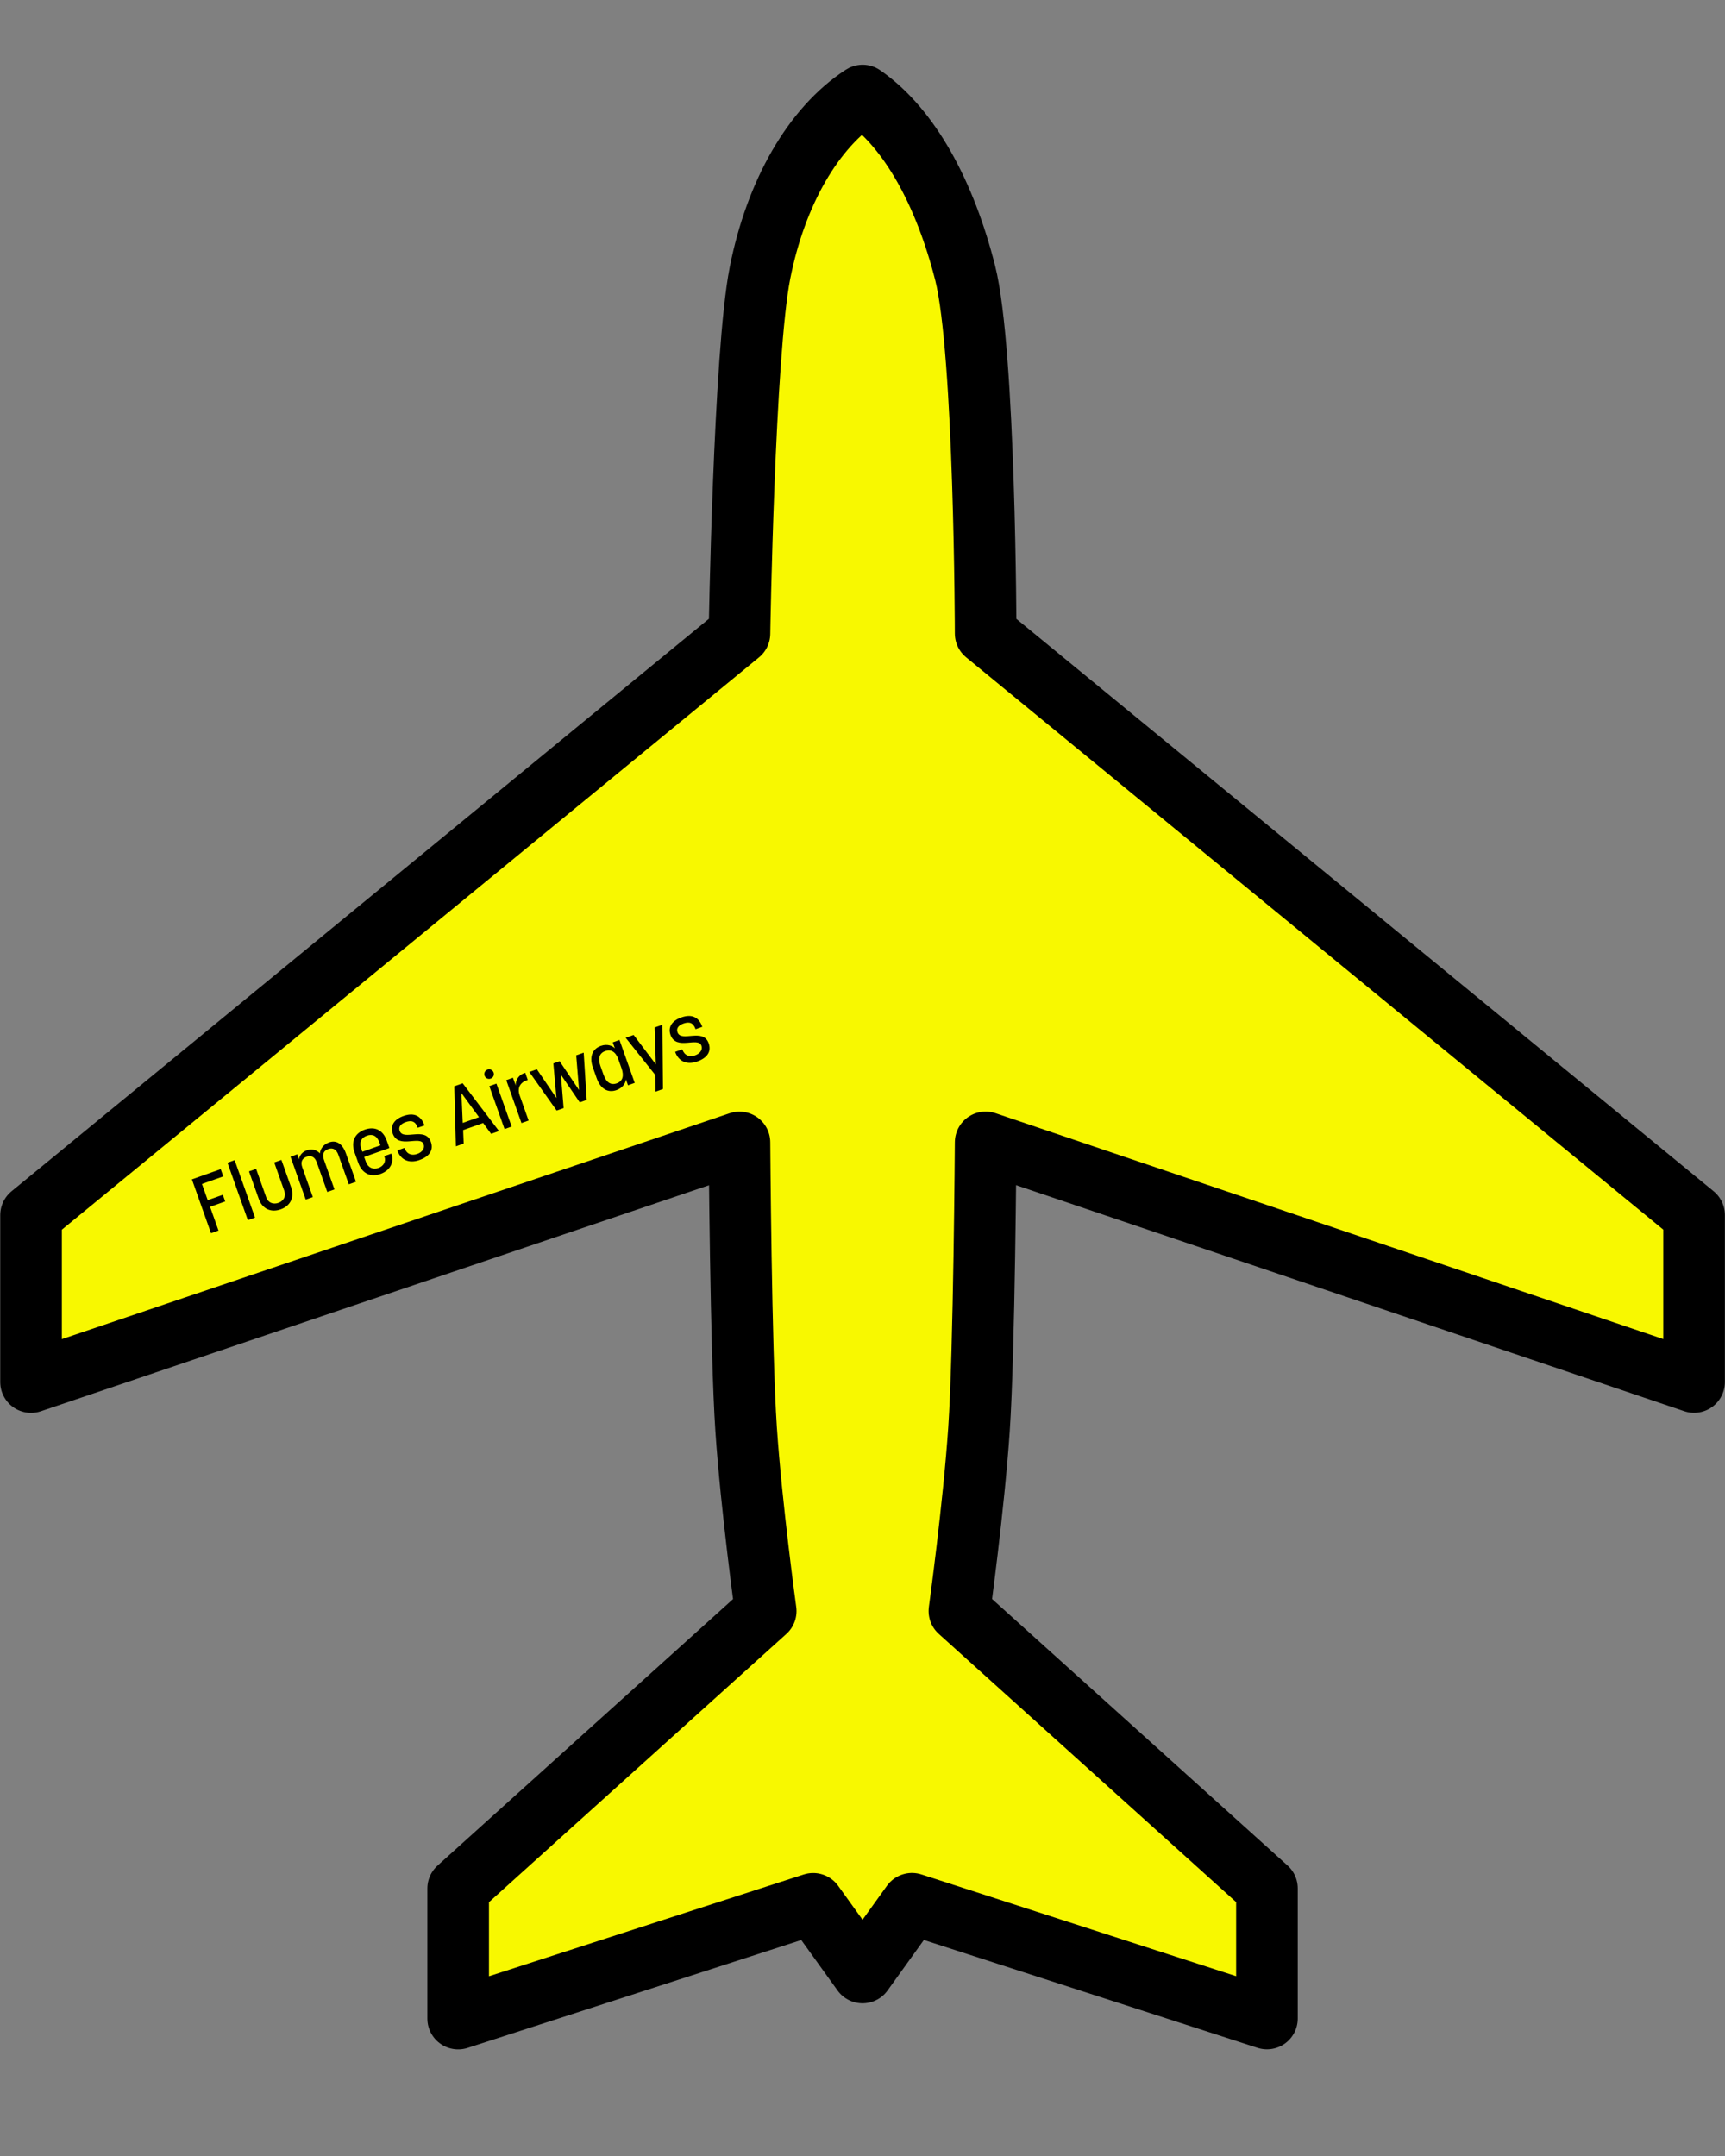 <?xml version="1.0" encoding="UTF-8" standalone="no"?>
<svg
   xmlns:dc="http://purl.org/dc/elements/1.1/"
   xmlns:cc="http://creativecommons.org/ns#"
   xmlns:rdf="http://www.w3.org/1999/02/22-rdf-syntax-ns#"
   xmlns:svg="http://www.w3.org/2000/svg"
   xmlns="http://www.w3.org/2000/svg"
   xmlns:sodipodi="http://sodipodi.sourceforge.net/DTD/sodipodi-0.dtd"
   xmlns:inkscape="http://www.inkscape.org/namespaces/inkscape"
   sodipodi:docname="trajectoryIndicatorPlane_movable.svg"
   inkscape:version="1.0 (4035a4fb49, 2020-05-01)"
   version="1.1"
   id="svg2"
   height="35"
   width="28">
  <rect width="100%" height="100%" fill="#808080" stroke="none"/>
  <defs
     id="defs4">
    <rect
       x="-276.41"
       y="482.639"
       width="129.704"
       height="73.846"
       id="rect5343" />
    <rect
       x="677.401"
       y="607.367"
       width="93.297"
       height="55.583"
       id="rect5114" />
    <inkscape:path-effect
       effect="copy_rotate"
       starting_point="0,0"
       origin="387.2,800"
       id="path-effect4508"
       is_visible="true"
       lpeversion="1"
       method="normal"
       num_copies="8"
       starting_angle="0"
       rotation_angle="45"
       gap="-0.01"
       copies_to_360="true"
       mirror_copies="false"
       split_items="false" />
    <inkscape:path-effect
       effect="copy_rotate"
       starting_point="0,0"
       origin="0,0"
       id="path-effect4506"
       is_visible="true"
       lpeversion="1"
       method="normal"
       num_copies="8"
       starting_angle="0"
       rotation_angle="60"
       gap="-0.01"
       copies_to_360="false"
       mirror_copies="false"
       split_items="false" />
    <clipPath
       id="clipEmfPath1"
       clipPathUnits="userSpaceOnUse">
      <path
         id="path839"
         d="M 0,0 H 369.741 V 348.622 H 0 Z" />
    </clipPath>
    <pattern
       y="0"
       x="0"
       height="6"
       width="6"
       patternUnits="userSpaceOnUse"
       id="EMFhbasepattern" />
    <rect
       id="rect5114-9"
       height="55.583"
       width="93.297"
       y="607.367"
       x="677.401" />
    <rect
       id="rect5142"
       height="55.583"
       width="93.297"
       y="607.367"
       x="677.401" />
    <rect
       id="rect5114-0"
       height="55.583"
       width="93.297"
       y="607.367"
       x="677.401" />
    <rect
       id="rect5171"
       height="55.583"
       width="93.297"
       y="607.367"
       x="677.401" />
    <rect
       x="677.401"
       y="607.367"
       width="93.297"
       height="55.583"
       id="rect5114-0-3" />
    <rect
       x="677.401"
       y="607.367"
       width="93.297"
       height="55.583"
       id="rect5200" />
    <rect
       id="rect5114-0-3-3"
       height="55.583"
       width="93.297"
       y="607.367"
       x="677.401" />
    <rect
       id="rect5230"
       height="55.583"
       width="93.297"
       y="607.367"
       x="677.401" />
    <rect
       x="677.401"
       y="607.367"
       width="93.297"
       height="55.583"
       id="rect5114-0-3-3-5" />
    <rect
       x="677.401"
       y="607.367"
       width="93.297"
       height="55.583"
       id="rect5260" />
    <rect
       id="rect5114-0-3-3-5-0"
       height="55.583"
       width="93.297"
       y="607.367"
       x="677.401" />
    <rect
       id="rect5290"
       height="55.583"
       width="93.297"
       y="607.367"
       x="677.401" />
    <rect
       x="677.401"
       y="607.367"
       width="93.297"
       height="55.583"
       id="rect5114-0-3-3-5-0-2" />
    <rect
       x="677.401"
       y="607.367"
       width="93.297"
       height="55.583"
       id="rect5320" />
    <rect
       id="rect5343-3"
       height="49.299"
       width="56.972"
       y="482.639"
       x="-276.41" />
    <rect
       id="rect5356"
       height="73.846"
       width="129.704"
       y="482.639"
       x="-276.41" />
    <rect
       x="-276.41"
       y="482.639"
       width="30.503"
       height="45.089"
       id="rect5343-3-1" />
    <rect
       x="-276.41"
       y="482.639"
       width="56.972"
       height="49.299"
       id="rect5385" />
    <rect
       id="rect5343-3-1-1"
       height="47.362"
       width="35.048"
       y="482.639"
       x="-276.41" />
    <rect
       id="rect5415"
       height="45.089"
       width="30.503"
       y="482.639"
       x="-276.41" />
  </defs>
  <sodipodi:namedview
     inkscape:snap-nodes="true"
     inkscape:object-paths="true"
     inkscape:object-nodes="true"
     inkscape:snap-global="true"
     inkscape:snap-center="true"
     inkscape:guide-bbox="true"
     showguides="true"
     inkscape:document-rotation="0"
     inkscape:window-maximized="1"
     inkscape:window-y="-8"
     inkscape:window-x="1912"
     inkscape:window-height="1017"
     inkscape:window-width="1920"
     fit-margin-bottom="0"
     fit-margin-right="0"
     fit-margin-left="0"
     fit-margin-top="0"
     showgrid="false"
     inkscape:current-layer="layer1"
     inkscape:document-units="px"
     inkscape:cy="16.769875"
     inkscape:cx="13.031992"
     inkscape:zoom="22.627417"
     inkscape:pageshadow="2"
     inkscape:pageopacity="0.0"
     borderopacity="1.0"
     bordercolor="#666666"
     pagecolor="#ffffff"
     id="base"
     inkscape:snap-midpoints="false"
     inkscape:snap-grids="false"
     inkscape:snap-smooth-nodes="true"
     inkscape:snap-intersection-paths="false">
    <sodipodi:guide
       inkscape:color="rgb(0,0,255)"
       inkscape:locked="true"
       inkscape:label=""
       id="guide1032"
       orientation="0,1"
       position="101,179" />
    <sodipodi:guide
       inkscape:color="rgb(0,0,255)"
       inkscape:locked="true"
       inkscape:label=""
       id="guide885"
       orientation="-1,0"
       position="14,18" />
  </sodipodi:namedview>
  <g
     transform="translate(-91.453,-763.007)"
     id="layer1"
     inkscape:groupmode="layer"
     inkscape:label="Layer 1">
    <g
       id="g906"
       inkscape:transform-center-x="-1.1e-06"
       inkscape:transform-center-y="0.1604802">
      <path
         inkscape:transform-center-x="-1.1e-06"
         d="m 105.453,764.559 c -0.794,0.515 -1.405,1.57 -1.664,2.879 -0.259,1.309 -0.333,5.854 -0.333,5.854 l -11.499,9.441 v 2.71 l 11.499,-3.89 c 0,0 0.022,3.388 0.108,4.657 0.086,1.269 0.318,2.951 0.318,2.951 l -4.992,4.503 v 2.112 l 5.762,-1.863 0.802,1.115 0.802,-1.116 5.762,1.863 v -2.112 l -4.992,-4.503 c 0,0 0.232,-1.683 0.318,-2.951 0.086,-1.269 0.108,-4.657 0.108,-4.657 l 11.499,3.89 v -2.71 l -11.499,-9.441 c 0,0 -0.009,-4.576 -0.333,-5.854 -0.325,-1.278 -0.894,-2.347 -1.664,-2.879 z"
         inkscape:transform-center-y="0.1604802"
         style="fill:#f8f800;fill-opacity:1;stroke:#000000;stroke-width:1;stroke-linecap:butt;stroke-linejoin:round;stroke-miterlimit:4;stroke-dasharray:none;stroke-opacity:1"
         id="path1013-3-7-9"
         sodipodi:nodetypes="czcccczcccccccccscccczc" />
      <g
         transform="matrix(0.031,-0.011,0.011,0.031,85.031,760.306)"
         style="font-size:40px;line-height:1.25;font-family:KorolevLiU;-inkscape-font-specification:KorolevLiU;letter-spacing:0px;word-spacing:0px"
         id="text862"
         aria-label="Flumes Airways">
        <path
           id="path864"
           d="m 55.062,751.075 v -12.44 h 7.92 v -3.48 h -7.92 v -8.48 h 11.16 v -3.8 h -15.08 v 28.2 z" />
        <path
           id="path866"
           d="m 74.19,720.995 h -3.76 v 30.08 h 3.76 z" />
        <path
           id="path868"
           d="m 82.734,728.595 h -3.72 v 14.4 c 0,5.12 3.24,8.48 8.48,8.48 5.12,0 8.48,-3.36 8.48,-8.48 v -14.4 h -3.76 v 14.92 c 0,2.88 -2.08,4.56 -4.72,4.56 -2.52,0 -4.76,-1.52 -4.76,-4.56 z" />
        <path
           id="path870"
           d="m 104.262,728.595 h -3.52 v 22.48 h 3.72 v -15.64 c 0,-2.72 1.36,-4.16 3.8,-4.16 2.36,0 3.76,1.4 3.76,4.32 v 15.48 h 3.76 v -15.64 c 0,-2.68 1.28,-4.16 3.76,-4.16 2.48,0 3.76,1.56 3.76,4.32 v 15.48 h 3.76 v -14.8 c 0,-5.04 -2.12,-7.96 -6.04,-7.96 -3.12,0 -5.28,1.76 -6.04,3.6 -1.12,-2.44 -3.2,-3.6 -5.6,-3.6 -3,0 -4.56,1.76 -5.12,2.92 z" />
        <path
           id="path872"
           d="m 148.156,740.875 v -3.88 c 0,-5.52 -3.12,-8.72 -8.44,-8.72 -5.36,0 -8.48,3.44 -8.48,8.92 v 5.44 c 0,5.4 3.12,8.84 8.48,8.84 5.32,0 8.44,-3.4 8.44,-7.52 v -0.16 h -3.72 v 0.36 c 0,2.48 -1.92,4.2 -4.72,4.2 -2.68,0 -4.76,-1.76 -4.76,-4.96 v -2.52 z m -13.2,-2.72 v -1.72 c 0,-3.28 1.88,-5 4.76,-5 2.92,0 4.72,1.6 4.72,5.32 v 1.4 z" />
        <path
           id="path874"
           d="m 164.699,736.155 h 3.52 c 0,-5.16 -2.8,-7.84 -8.24,-7.84 -4.96,0 -7.88,2.36 -7.88,6.36 0,8.36 12.6,5.2 12.6,10.12 0,2.12 -1.96,3.44 -4.56,3.44 -3,0 -4.96,-1.72 -4.96,-4.92 h -3.72 c 0,5.04 3.28,8.12 8.68,8.12 5.44,0 8.32,-2.4 8.32,-6.6 0,-8.2 -12.68,-4.8 -12.68,-10.24 0,-1.92 1.4,-3.08 4.2,-3.08 3.08,0 4.72,1.2 4.72,4.64 z" />
        <path
           id="path876"
           d="m 197.804,751.075 h 4.12 l -9,-28.2 h -4.4 l -9.16,28.2 h 4.08 l 1.96,-6.36 h 10.48 z m -11.4,-9.76 4.32,-14.12 4.2,14.12 z" />
        <path
           id="path878"
           d="m 209.081,722.955 c 0,-1.32 -1.04,-2.36 -2.36,-2.36 -1.32,0 -2.36,1.04 -2.36,2.36 0,1.32 1.04,2.36 2.36,2.36 1.32,0 2.36,-1.04 2.36,-2.36 z m -4.24,28.12 h 3.72 v -22.48 h -3.72 z" />
        <path
           id="path880"
           d="m 223.751,728.315 h -0.68 c -3.28,0 -5.36,2.44 -5.84,4.36 v -4.08 h -3.52 v 22.48 h 3.72 v -13 c 0,-4 2.2,-6.04 5.88,-6.04 h 0.44 z" />
        <path
           id="path882"
           d="m 245.934,745.235 -4.28,-16.64 h -3.28 l -4.28,16.6 -4.36,-16.6 h -3.96 l 6.36,22.48 h 3.64 l 4.24,-16 4.2,16 h 3.64 l 6.4,-22.48 h -3.92 z" />
        <path
           id="path884"
           d="m 263.36,751.435 c 3.44,0 5.48,-1.96 6.12,-3.44 v 3.08 h 3.52 v -22.48 h -3.52 v 3.12 c -0.64,-1.44 -2.68,-3.44 -6.12,-3.44 -4.32,0 -7.28,3 -7.28,8.76 v 5.6 c 0,5.68 2.8,8.8 7.28,8.8 z m 1.2,-3.12 c -3.12,0 -4.72,-2.12 -4.72,-6.2 v -4.6 c 0,-4 1.64,-6.12 4.72,-6.12 2.96,0 4.72,2.04 4.72,5.96 v 4.76 c 0,4.04 -1.64,6.2 -4.72,6.2 z" />
        <path
           id="path886"
           d="m 281.244,758.595 h 3.88 l 10.36,-30 h -4.08 l -5.52,17.32 -5.48,-17.32 h -4.16 l 7.68,22.36 z" />
        <path
           id="path888"
           d="m 310.168,736.155 h 3.52 c 0,-5.16 -2.8,-7.84 -8.24,-7.84 -4.96,0 -7.88,2.36 -7.88,6.36 0,8.36 12.6,5.2 12.6,10.12 0,2.12 -1.96,3.44 -4.56,3.44 -3,0 -4.96,-1.72 -4.96,-4.92 h -3.72 c 0,5.04 3.28,8.12 8.68,8.12 5.44,0 8.32,-2.4 8.32,-6.6 0,-8.2 -12.68,-4.8 -12.68,-10.24 0,-1.92 1.4,-3.08 4.2,-3.08 3.08,0 4.72,1.2 4.72,4.64 z" />
      </g>
    </g>
  </g>
</svg>
